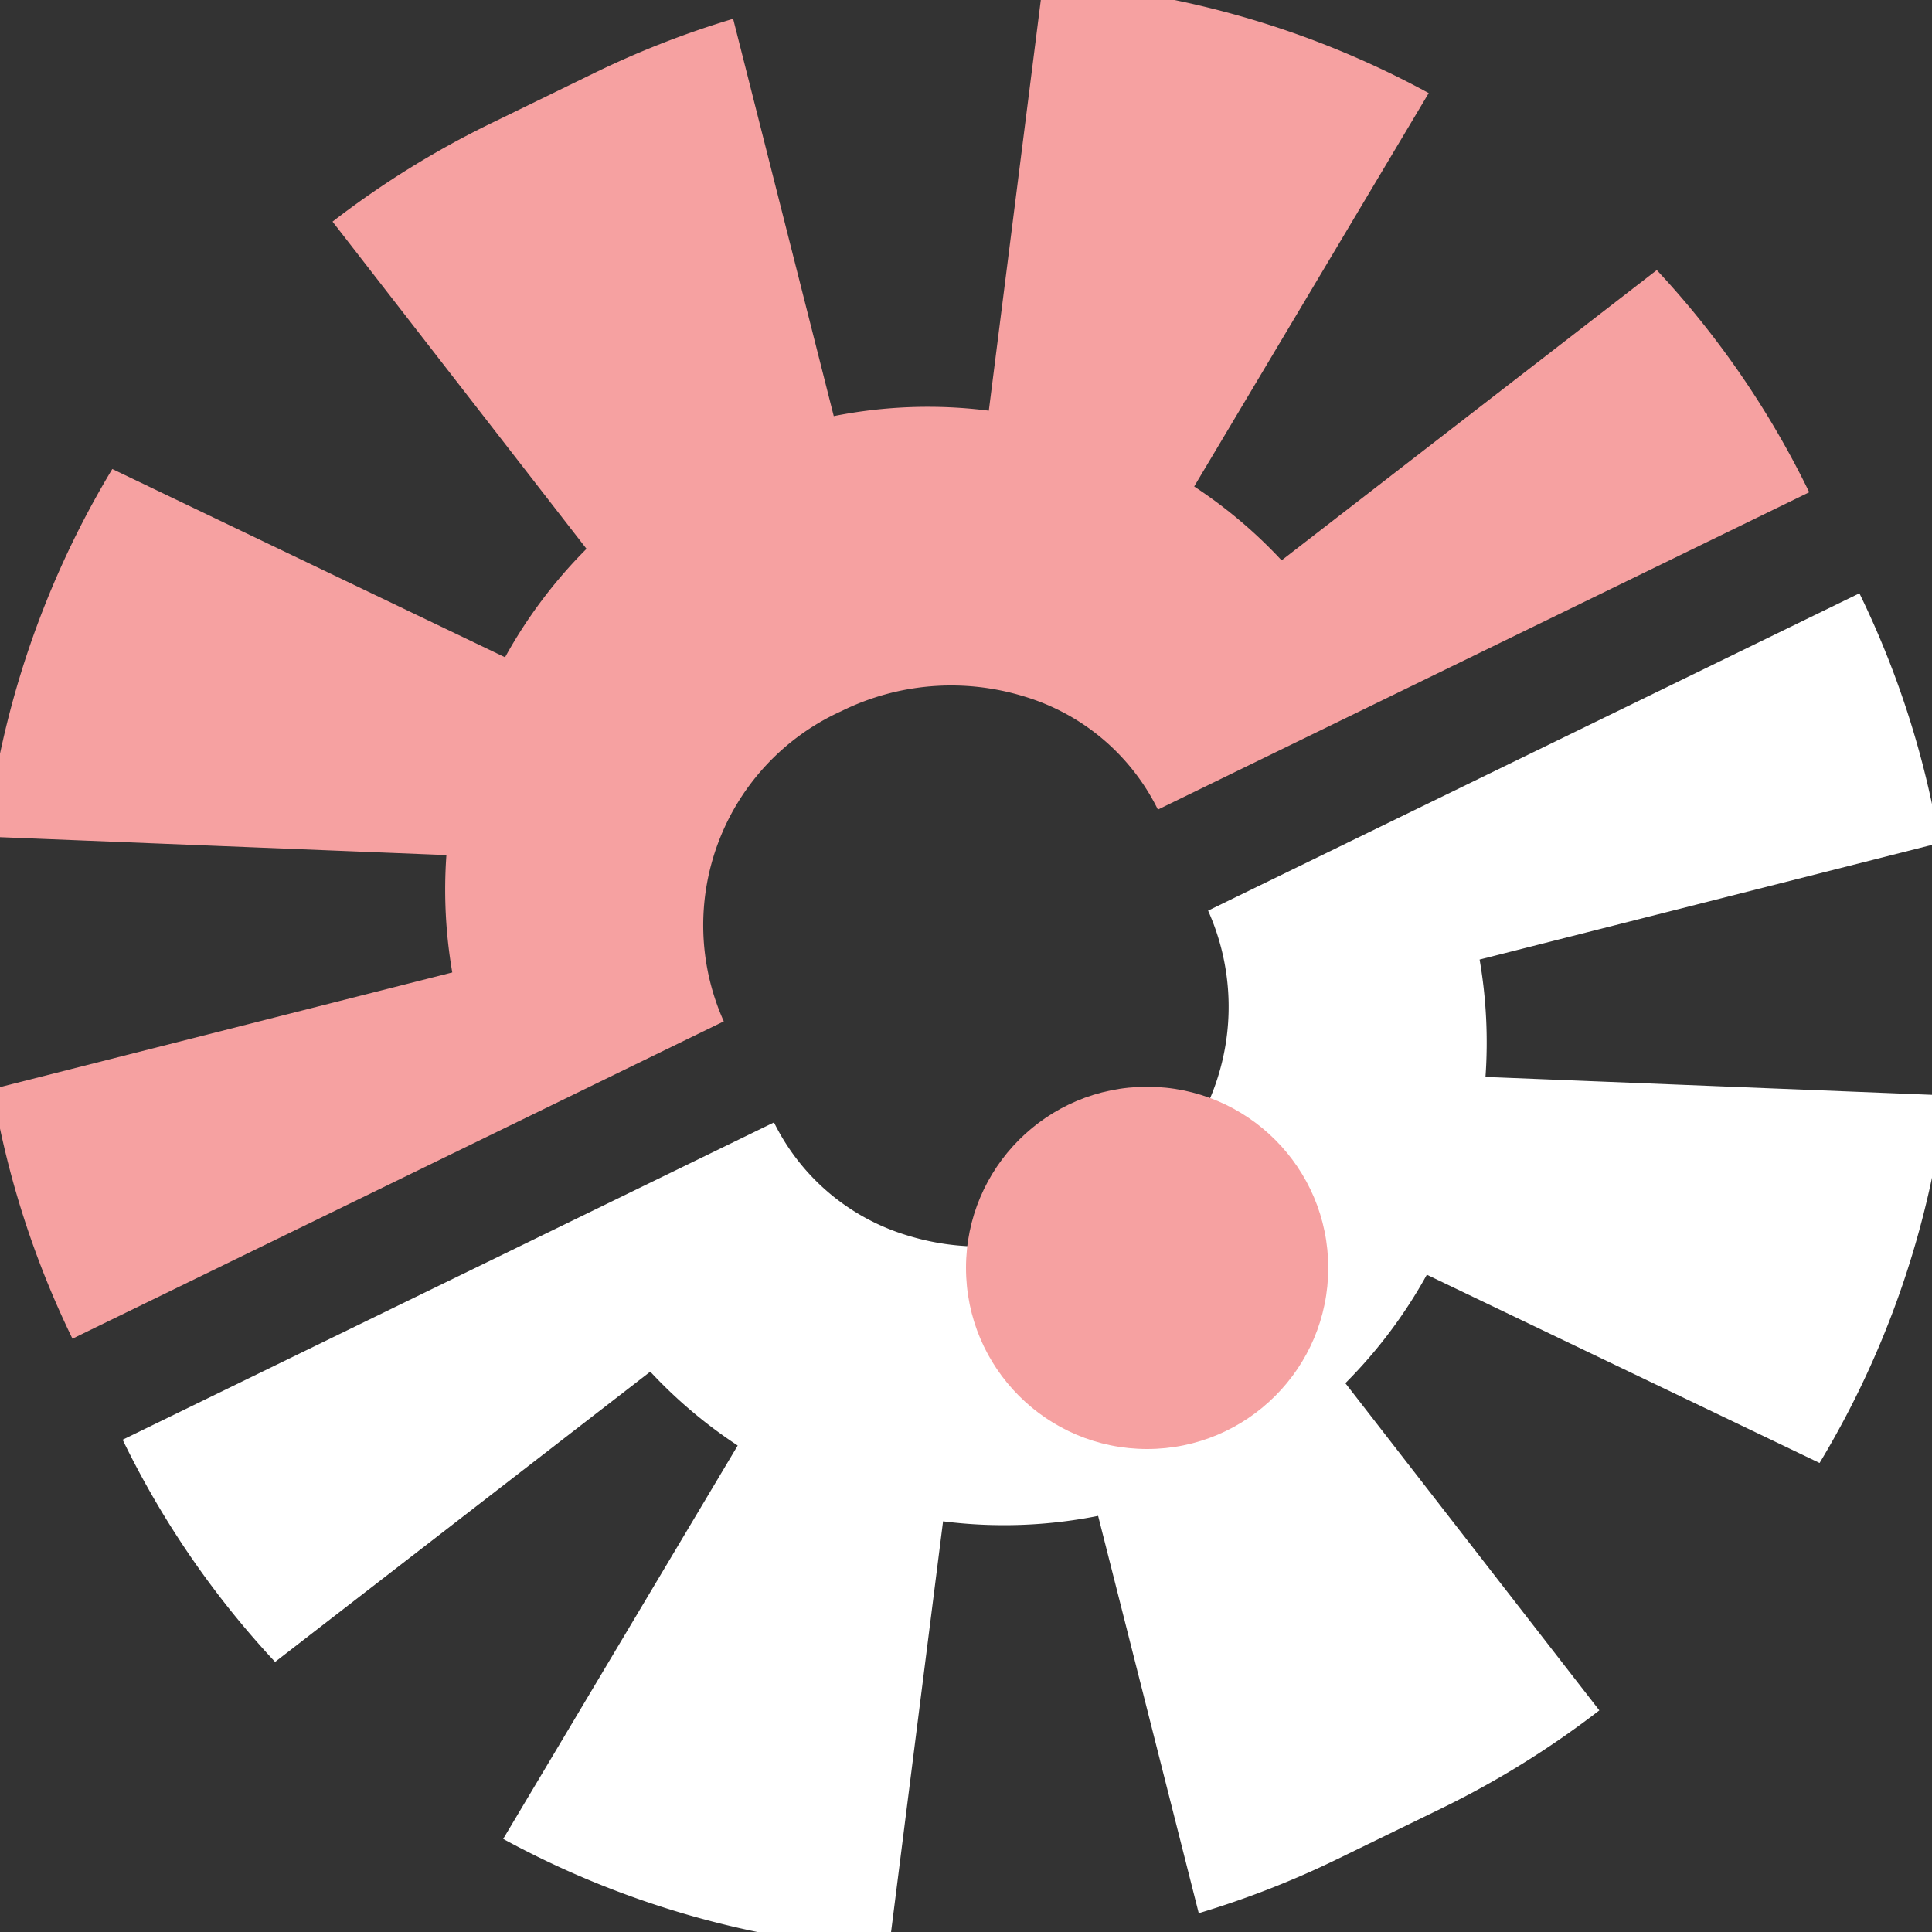 <svg xmlns="http://www.w3.org/2000/svg" xmlns:xlink="http://www.w3.org/1999/xlink" width="16" height="16" viewBox="0 0 16 16"><rect x="0" y="0" width="16" height="16" fill="#333333" stroke="none"/><defs><clipPath id="b"><rect width="16" height="16"/></clipPath></defs><g id="a" clip-path="url(#b)"><path d="M6,7.53H0A7.586,7.586,0,0,1,.31,5.381l3.846.8a4.032,4.032,0,0,1,.382-.895L1.18,3.48A7.625,7.625,0,0,1,3.451,1.2L5.692,4.026a4.016,4.016,0,0,1,1-.512L5.988.157A7.559,7.559,0,0,1,7.529,0h.942A7.6,7.6,0,0,1,9.706.1L9.014,3.423a3.986,3.986,0,0,1,1.174.522L12.144.955a7.612,7.612,0,0,1,2.471,2.221L11.442,5.254a3.955,3.955,0,0,1,.383.867l3.846-.8A7.5,7.5,0,0,1,16,7.528H10A1.816,1.816,0,0,0,9.414,6.2,2.052,2.052,0,0,0,8,5.647,1.946,1.946,0,0,0,6,7.529Z" transform="matrix(0.899, -0.438, 0.438, 0.899, -2.698, 4.317)" fill="#f6a1a1"/><path d="M6,7.53H0A7.586,7.586,0,0,1,.31,5.381l3.846.8a4.032,4.032,0,0,1,.382-.895L1.18,3.48A7.625,7.625,0,0,1,3.451,1.2L5.692,4.026a4.016,4.016,0,0,1,1-.512L5.988.157A7.559,7.559,0,0,1,7.529,0h.942A7.6,7.6,0,0,1,9.706.1L9.014,3.423a3.986,3.986,0,0,1,1.174.522L12.144.955a7.612,7.612,0,0,1,2.471,2.221L11.442,5.254a3.955,3.955,0,0,1,.383.867l3.846-.8A7.5,7.5,0,0,1,16,7.528H10A1.816,1.816,0,0,0,9.414,6.2,2.052,2.052,0,0,0,8,5.647,1.946,1.946,0,0,0,6,7.529Z" transform="matrix(-0.899, 0.438, -0.438, -0.899, 18.697, 11.683)" fill="#fff"/><circle cx="1.5" cy="1.5" r="1.5" transform="translate(8 9)" fill="#f6a1a1"/></g></svg>